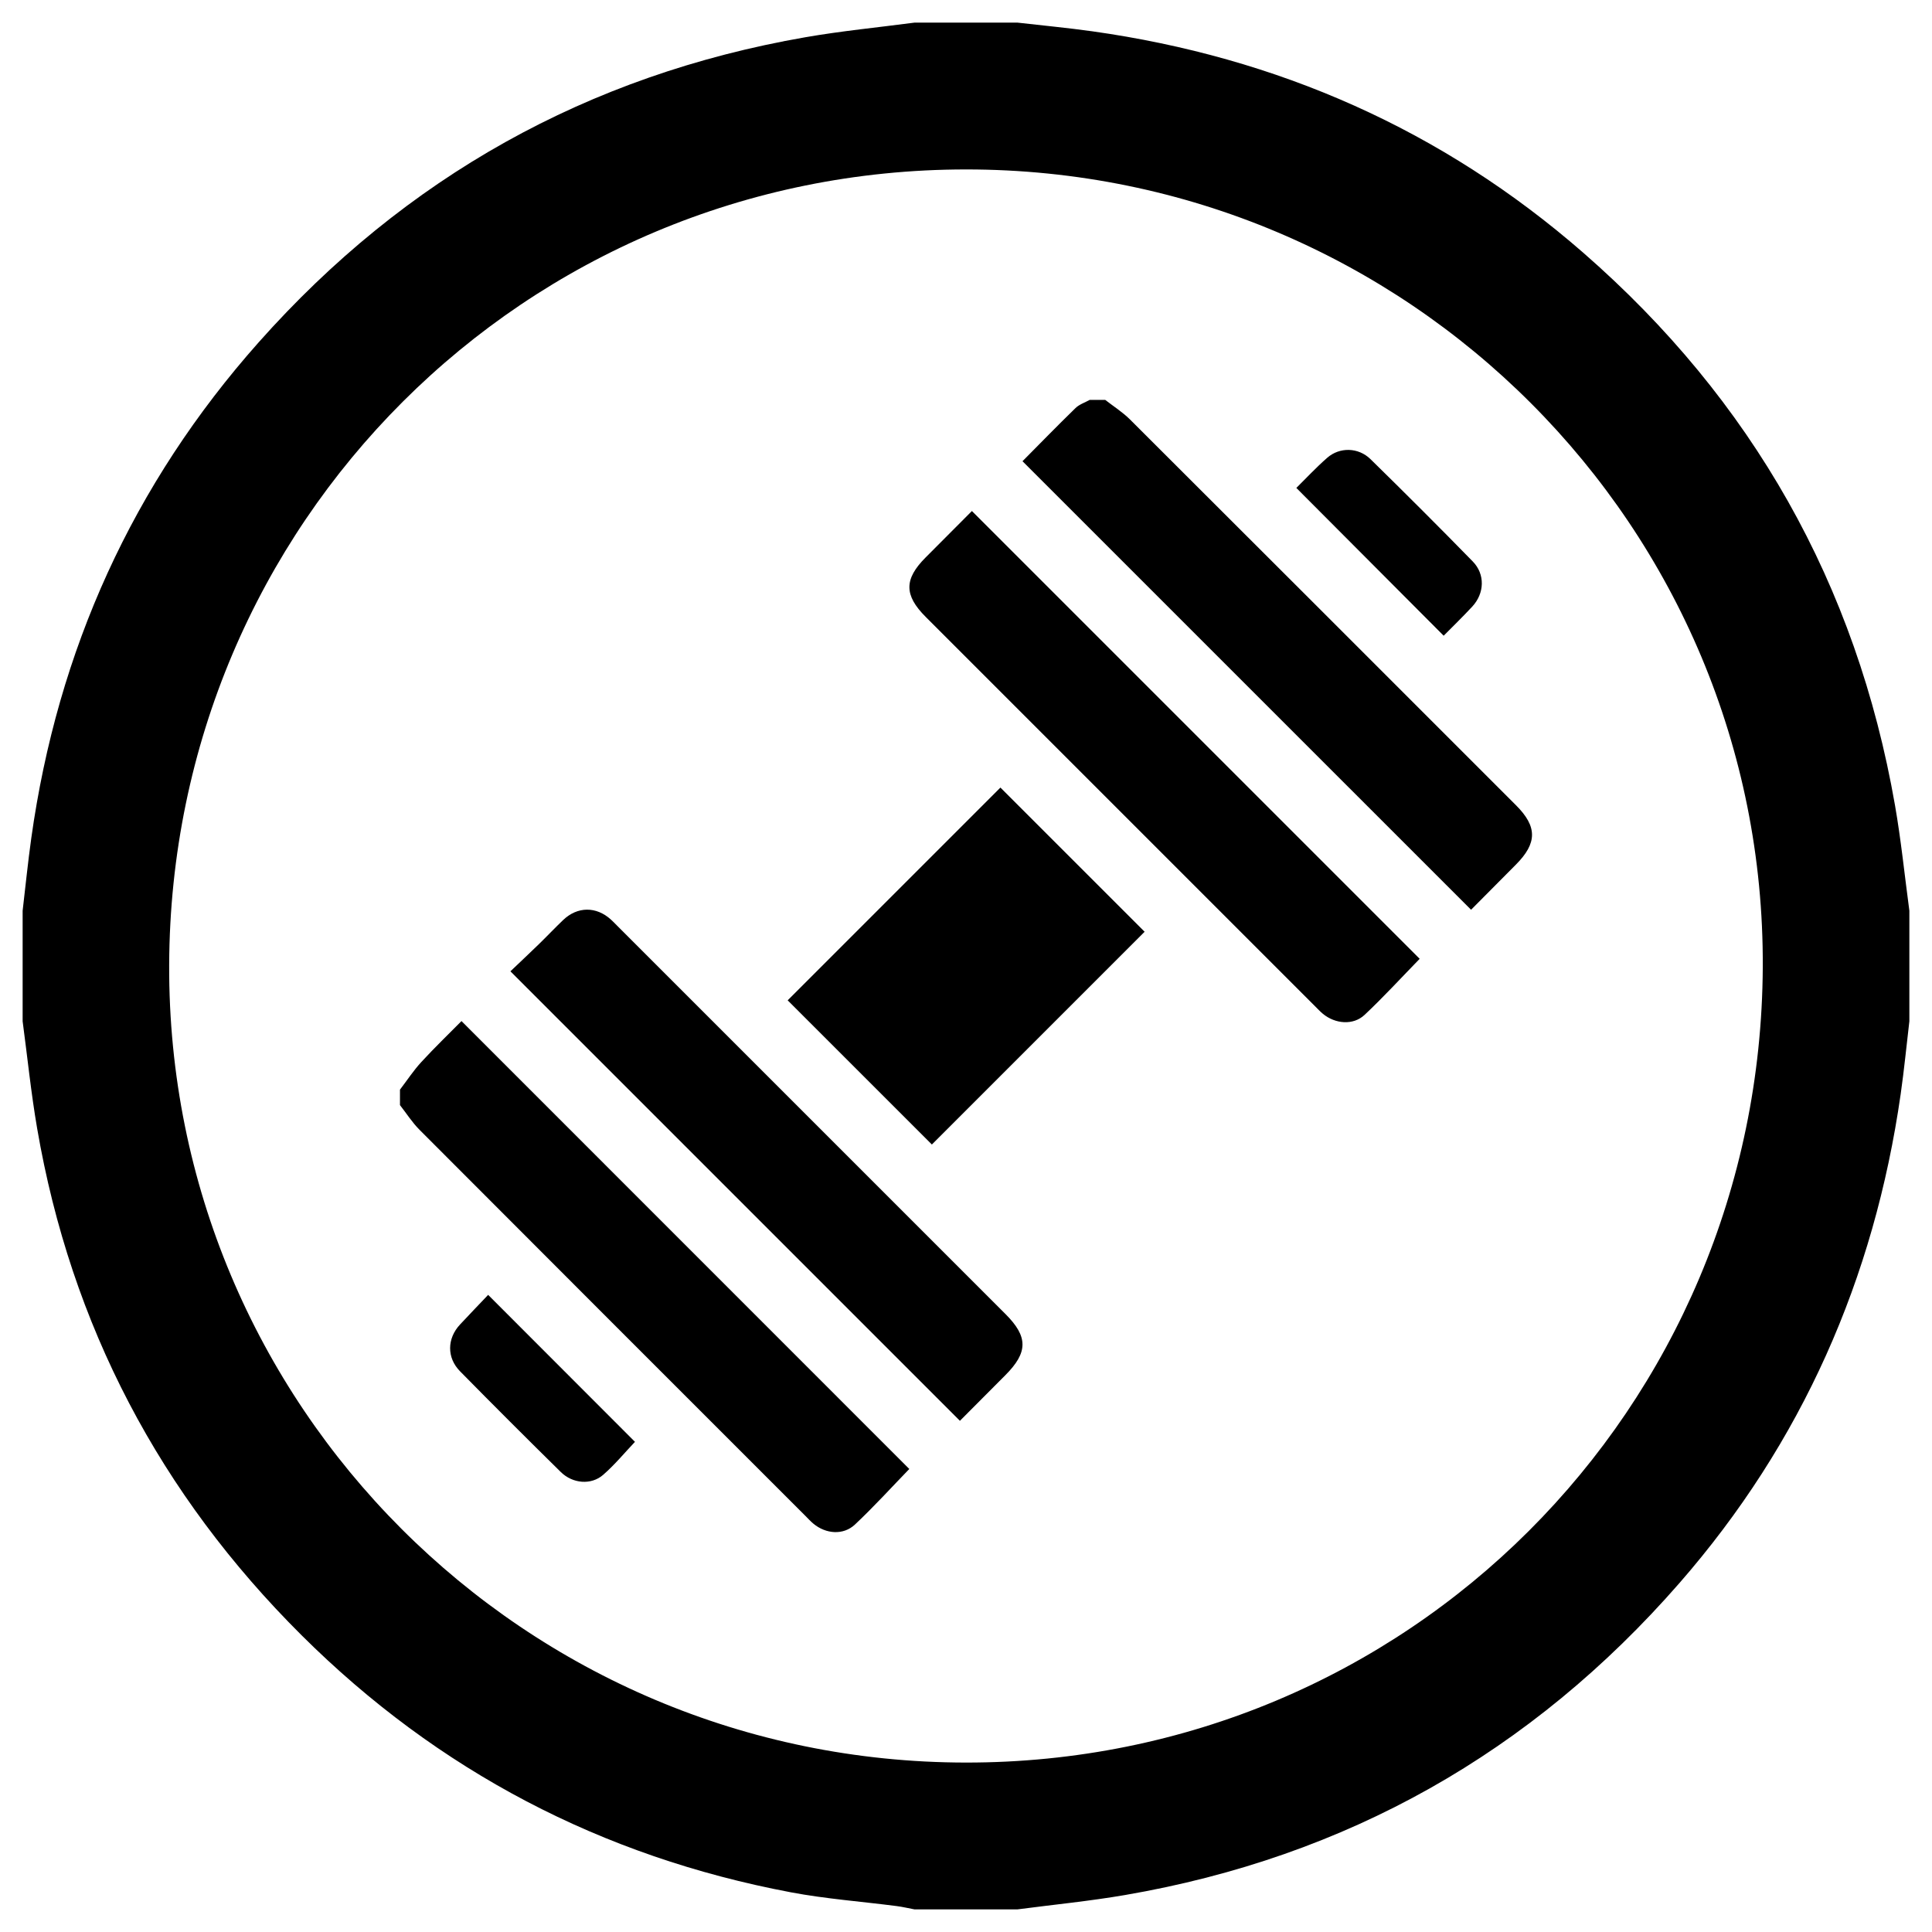 <?xml version="1.0" encoding="UTF-8"?>
<!DOCTYPE svg PUBLIC "-//W3C//DTD SVG 1.1//EN" "http://www.w3.org/Graphics/SVG/1.1/DTD/svg11.dtd">
<!-- Creator: CorelDRAW 2021 (64-Bit) -->
<svg xmlns="http://www.w3.org/2000/svg" xml:space="preserve" width="43.349mm" height="43.349mm" version="1.1" style="shape-rendering:geometricPrecision; text-rendering:geometricPrecision; image-rendering:optimizeQuality; fill-rule:evenodd; clip-rule:evenodd"
viewBox="0 0 4334.92 4334.92"
 xmlns:xlink="http://www.w3.org/1999/xlink"
 xmlns:xodm="http://www.corel.com/coreldraw/odm/2003">
 <defs>
  <style type="text/css">
   <![CDATA[
    .fil0 {fill:black;fill-rule:nonzero}
   ]]>
  </style>
 </defs>
 <g id="Слой_x0020_1">
  <path class="fil0" d="M2479.8 897.24c18.6,14.54 38.95,27.32 55.54,43.87 289.06,288.33 577.65,577.12 866.33,865.82 47.91,47.92 47.69,84.83 -0.56,133.25 -34.38,34.5 -68.67,69.12 -100.4,101.07 -336.15,-336.12 -671.12,-671.08 -1006.47,-1006.41 37.28,-37.59 77.59,-79.02 118.99,-119.31 8.49,-8.27 21.12,-12.3 31.84,-18.29l34.73 0zm-1582.35 1547.62c15.85,-20.73 30.28,-42.76 47.87,-61.91 29.57,-32.19 61.15,-62.55 90.15,-91.93 336.25,336.33 670.86,671 1004.77,1004.99 -38.97,40.18 -78.84,84.17 -121.98,124.7 -26.11,24.53 -65.37,21.23 -93.27,-2.02 -6.33,-5.27 -11.91,-11.45 -17.76,-17.29 -288.71,-288.69 -577.51,-577.29 -865.85,-866.35 -16.55,-16.58 -29.37,-36.89 -43.93,-55.46l0 -34.73zm1283.25 -1298.27c337.03,337.04 671.26,671.29 1004.69,1004.74 -40.3,41.34 -80.45,85.22 -123.67,125.84 -25.37,23.86 -65.79,20.45 -93.48,-2.44 -6.36,-5.25 -11.99,-11.38 -17.84,-17.22 -291.12,-291.11 -582.24,-582.22 -873.35,-873.34 -48.73,-48.73 -48.75,-84.72 -0.19,-133.37 34.96,-35.02 69.87,-70.11 103.84,-104.21zm-26.9 2041.33c-336.05,-336.06 -670.3,-670.29 -1008.56,-1008.54 20.17,-19.2 42.19,-39.85 63.83,-60.89 18.38,-17.87 35.98,-36.53 54.51,-54.23 32.04,-30.59 74.09,-30.88 106.93,-1.2 4.91,4.42 9.46,9.24 14.14,13.92 290.52,290.51 581.03,581.01 871.53,871.54 50.85,50.85 50.67,85.85 -0.47,137.08 -34.35,34.41 -68.63,68.9 -101.91,102.32zm90.9 -1420.81c106.73,106.73 215.85,215.82 323.55,323.5 -158.8,158.8 -318.72,318.74 -477.35,477.38 -107.39,-107.37 -216.48,-216.43 -323.57,-323.5 158.27,-158.28 318.6,-318.61 477.37,-477.38zm663.96 -672.33c20.97,-20.65 43.94,-45.42 69.22,-67.57 27.94,-24.52 69.96,-23.66 97.21,3.05 77.27,75.73 153.89,152.16 229.46,229.58 28.01,28.7 26.33,71.44 -1.04,101.04 -21.28,23.01 -43.87,44.8 -64.27,65.51 -110.34,-110.68 -219.62,-220.3 -330.58,-331.61zm-1813.37 1810.6c112,112.11 221,221.22 329.42,329.74 -22.4,23.56 -44.95,51.04 -71.37,74.06 -26.9,23.44 -68.41,19.91 -95.07,-6.34 -75.94,-74.75 -151.35,-150.08 -226.09,-226.05 -30.09,-30.6 -29.13,-73.64 -0.05,-104.83 21.29,-22.84 42.97,-45.32 63.16,-66.58zm1072.1 1049.37c989.21,0.69 1782.84,-791.73 1787.82,-1785.07 4.95,-987.34 -796.35,-1789.55 -1787.47,-1789.5 -989.24,0.06 -1784.65,794.05 -1788.17,1785.01 -3.52,987.71 796.86,1788.86 1787.82,1789.56zm115.82 329.38l-231.51 0c-13.33,-2.5 -26.59,-5.66 -40.03,-7.4 -79.09,-10.25 -159.01,-16.1 -237.23,-30.87 -424.45,-80.11 -791.62,-272.21 -1097.65,-576.64 -317.52,-315.86 -517.46,-695.03 -593.49,-1137.55 -13.67,-79.57 -21.81,-160.09 -32.51,-240.18l0 -248.05c6.42,-54.29 11.82,-108.72 19.4,-162.85 59.02,-421.77 227.5,-794.31 510.32,-1112.64 328.77,-370.04 738.03,-599.36 1226.46,-684.37 81.03,-14.1 163.14,-22.01 244.73,-32.78l231.51 0c55.84,6.42 111.84,11.62 167.49,19.43 415.42,58.36 784.88,220.66 1101.5,496.64 378.95,330.32 613.18,744.06 699.68,1239.96 13.67,78.36 21.64,157.71 32.24,236.61l0 248.05c-6.42,54.48 -11.72,109.12 -19.49,163.41 -59.24,413.76 -221.27,781.84 -496.52,1097.21 -331.55,379.88 -746.49,614.52 -1244.2,699.92 -79.72,13.69 -160.43,21.55 -240.7,32.1z"/>
 </g>
</svg>
